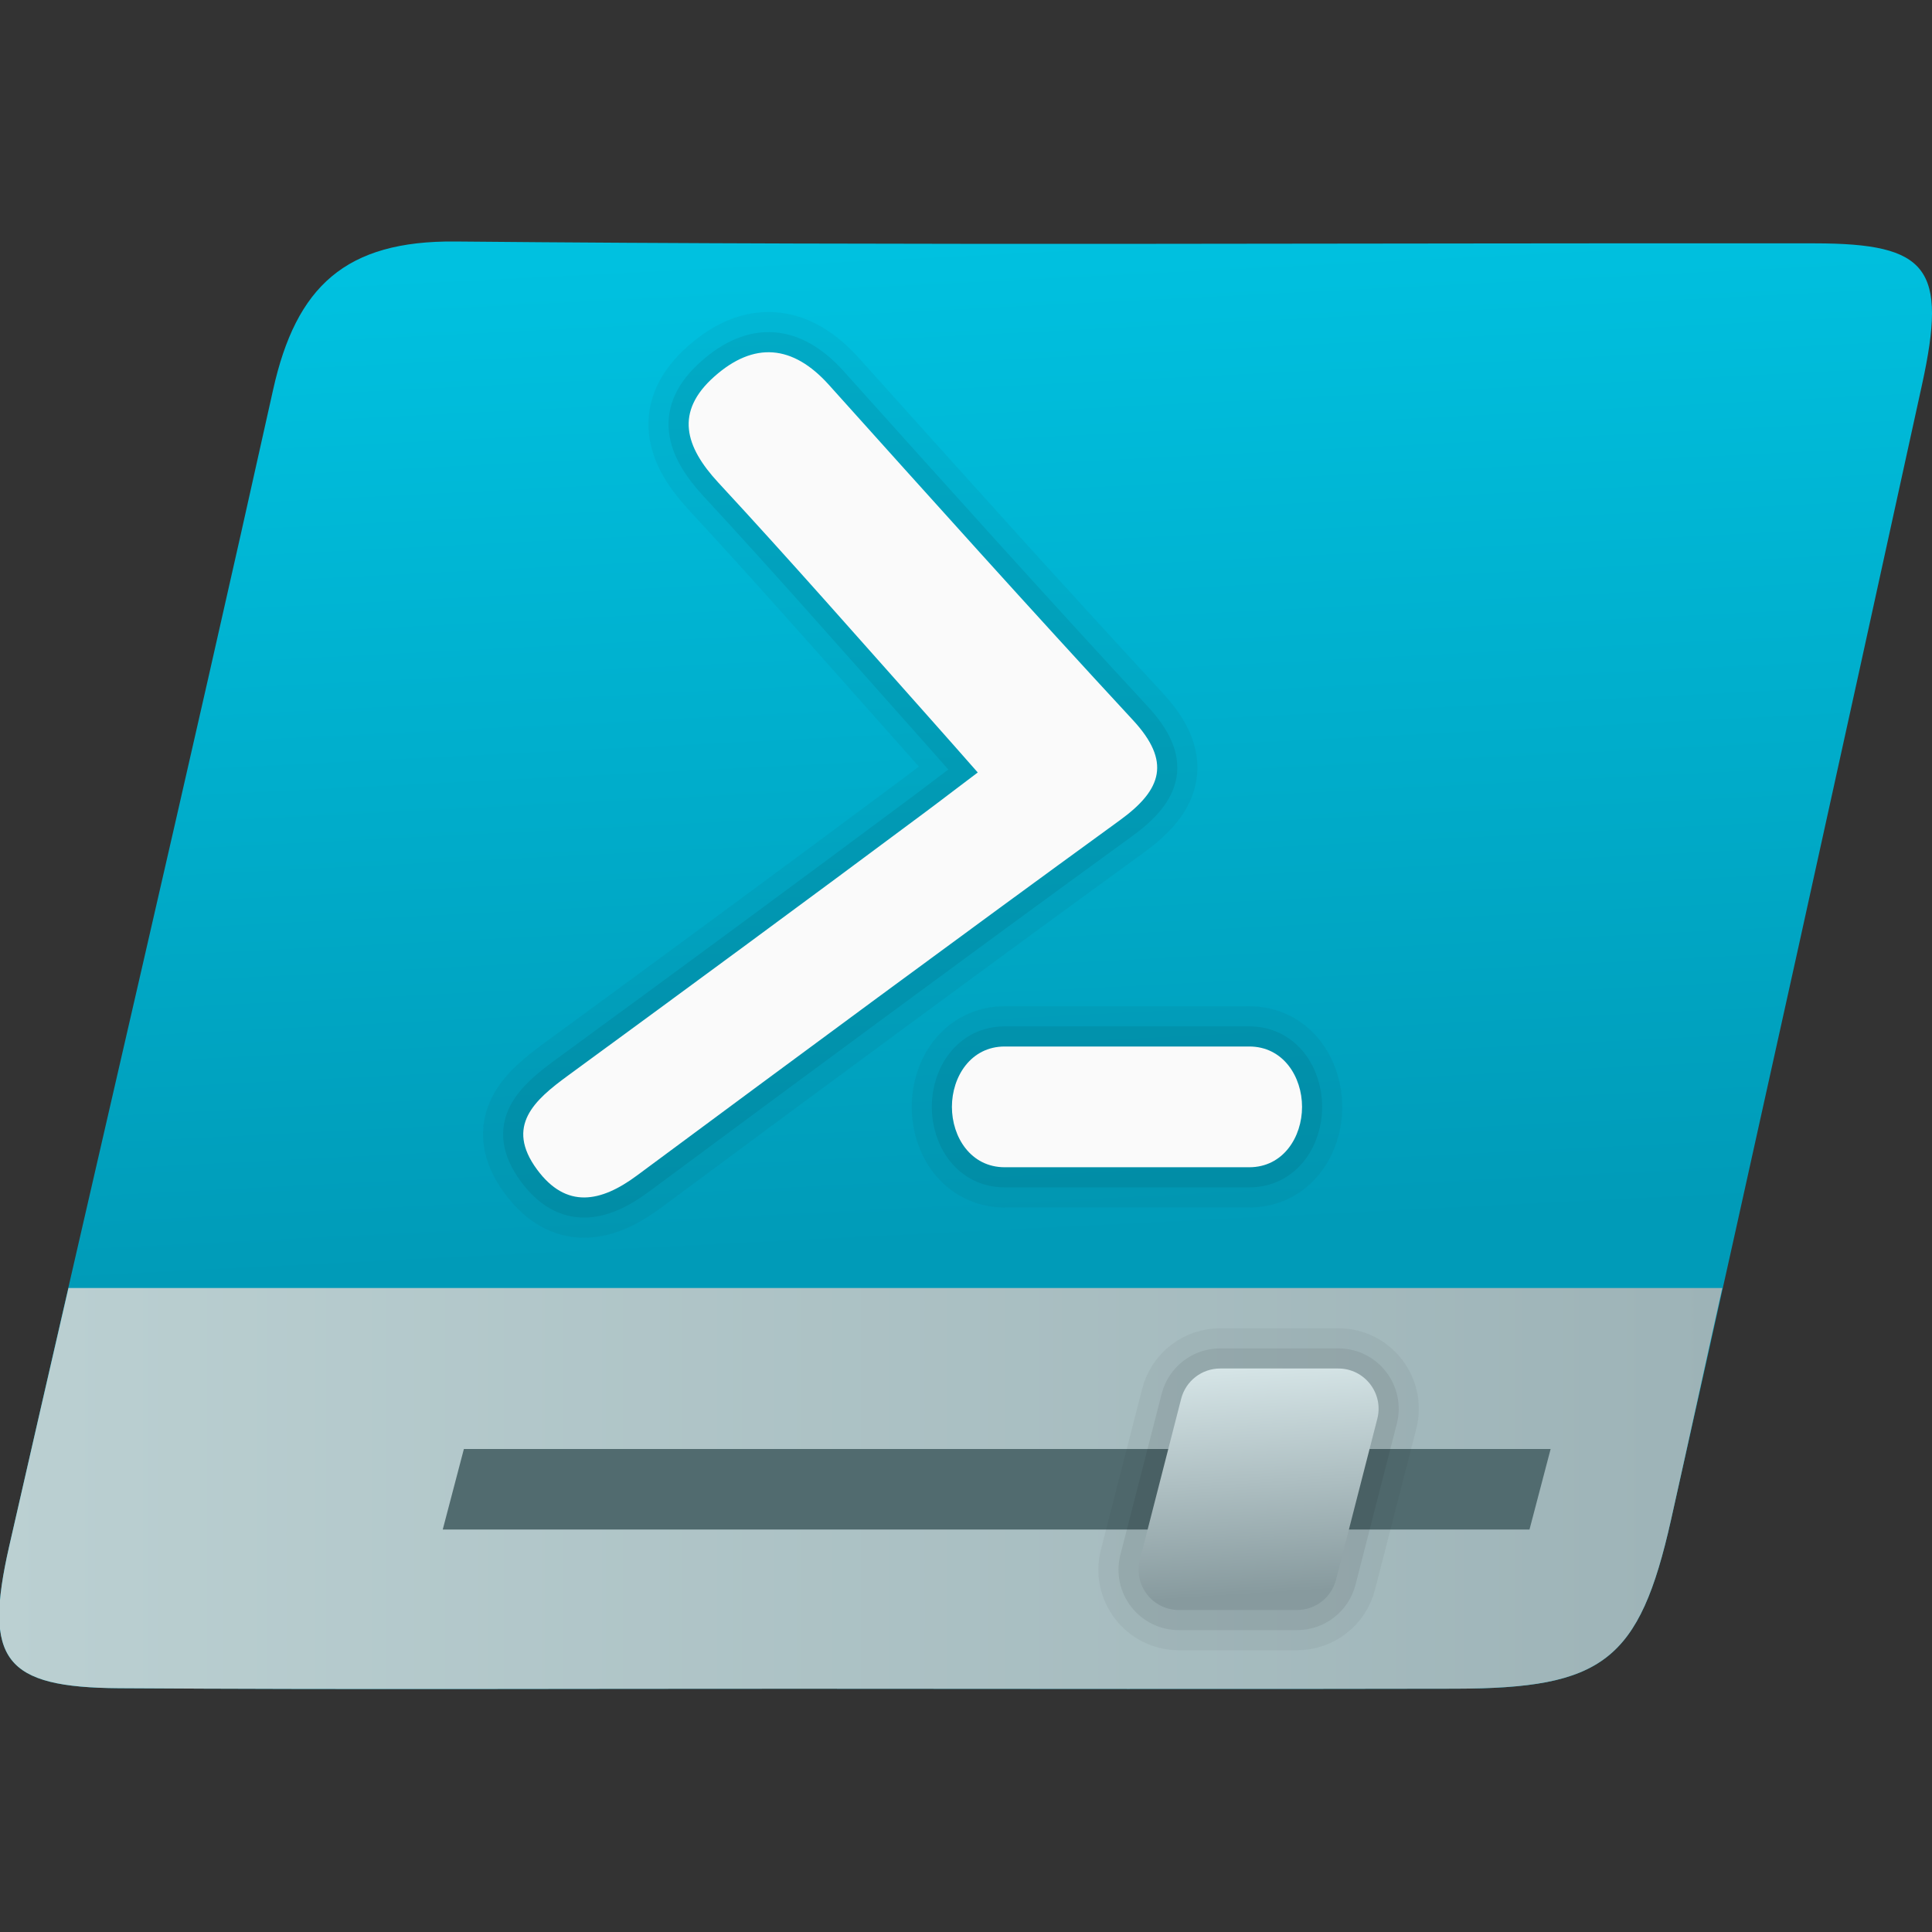 <svg xmlns="http://www.w3.org/2000/svg" x="0px" y="0px" width="100" height="100" viewBox="0 0 48 48">
<rect x="0" y="0" width="48" height="48" fill="#333333" stroke="none"/>
<linearGradient id="v7CxPNVB0P9HmLLa1A9Nja_1aLOSMCcgWFr_gr1" x1="23.1" x2="24.337" y1="6.086" y2="30.902" gradientUnits="userSpaceOnUse"><stop offset="0" stop-color="#00c1e0"></stop><stop offset="1" stop-color="#009bb8"></stop></linearGradient><path fill="url(#v7CxPNVB0P9HmLLa1A9Nja_1aLOSMCcgWFr_gr1)" d="M19.847,41.956c-5.629-0.002-11.259,0.024-16.888-0.013c-2.855-0.019-3.374-0.7-2.731-3.525 c2.178-9.58,4.427-19.143,6.557-28.734C7.356,7.112,8.588,5.975,11.312,6C22.57,6.106,33.829,6.034,45.088,6.046 c2.824,0.003,3.298,0.614,2.664,3.511c-2.058,9.406-4.129,18.809-6.236,28.203c-0.789,3.516-1.697,4.187-5.353,4.195 C30.724,41.966,25.285,41.958,19.847,41.956z"></path><linearGradient id="v7CxPNVB0P9HmLLa1A9Njb_1aLOSMCcgWFr_gr2" x1="-.018" x2="42.79" y1="36.981" y2="36.981" gradientUnits="userSpaceOnUse"><stop offset="0" stop-color="#bbd0d2"></stop><stop offset="1" stop-color="#9db3b7"></stop></linearGradient><path fill="url(#v7CxPNVB0P9HmLLa1A9Njb_1aLOSMCcgWFr_gr2)" d="M1.701,32 c-0.492,2.139-0.986,4.278-1.473,6.418c-0.643,2.825-0.124,3.506,2.731,3.525c5.629,0.037,11.259,0.011,16.888,0.013 c5.438,0.002,10.877,0.01,16.316-0.001c3.656-0.008,4.564-0.679,5.353-4.195c0.43-1.919,0.846-3.841,1.274-5.76H1.701z"></path><polygon fill="#516b6f" points="38,38 11,38 11.525,36 38.525,36"></polygon><path fill="none" stroke="#1d1d1b" stroke-width="2" d="M32.224,40h-2.935c-0.653,0-1.131-0.616-0.969-1.249 l1.026-4C29.46,34.309,29.859,34,30.315,34h2.935c0.653,0,1.131,0.616,0.969,1.249l-1.026,4C33.079,39.691,32.681,40,32.224,40z" opacity=".05"></path><path fill="none" stroke="#000" d="M32.224,40h-2.935c-0.653,0-1.131-0.616-0.969-1.249l1.026-4 C29.46,34.309,29.859,34,30.315,34h2.935c0.653,0,1.131,0.616,0.969,1.249l-1.026,4C33.079,39.691,32.681,40,32.224,40z" opacity=".07"></path><linearGradient id="v7CxPNVB0P9HmLLa1A9Njc_1aLOSMCcgWFr_gr3" x1="31.08" x2="31.434" y1="34.007" y2="39.594" gradientUnits="userSpaceOnUse"><stop offset="0" stop-color="#d5e4e6"></stop><stop offset="1" stop-color="#879a9e"></stop></linearGradient><path fill="url(#v7CxPNVB0P9HmLLa1A9Njc_1aLOSMCcgWFr_gr3)" d="M32.224,40h-2.935 c-0.653,0-1.131-0.616-0.969-1.249l1.026-4C29.46,34.309,29.859,34,30.315,34h2.935c0.653,0,1.131,0.616,0.969,1.249l-1.026,4 C33.079,39.691,32.681,40,32.224,40z"></path><path fill="none" stroke="#1d1d1b" stroke-width="2" d="M24.292,19.192c-0.456-0.515-0.835-0.95-1.148-1.299 c-1.822-2.046-3.492-3.952-5.297-5.902c-0.826-0.892-1.09-1.758-0.097-2.638c0.98-0.87,1.944-0.793,2.843,0.208 c2.505,2.788,5.007,5.578,7.553,8.328c0.951,1.027,0.729,1.725-0.318,2.486c-4.019,2.921-8.015,5.875-12.007,8.833 c-0.897,0.665-1.753,0.832-2.478-0.151c-0.799-1.084-0.06-1.729,0.769-2.335c2.966-2.17,5.927-4.348,8.875-6.544 C23.398,19.873,23.946,19.45,24.292,19.192z M24.962,29c-0.844,0-1.312-0.75-1.312-1.5c0-0.75,0.469-1.5,1.312-1.5 c3.168,0,3.534,0,6.075,0c0.844,0,1.312,0.75,1.312,1.5c0,0.75-0.469,1.5-1.312,1.5C29.443,29,27.4,29,24.962,29z" opacity=".05"></path><path fill="none" stroke="#000" d="M24.292,19.192c-0.456-0.515-0.835-0.95-1.148-1.299 c-1.822-2.046-3.492-3.952-5.297-5.902c-0.826-0.892-1.09-1.758-0.097-2.638c0.98-0.87,1.944-0.793,2.843,0.208 c2.505,2.788,5.007,5.578,7.553,8.328c0.951,1.027,0.729,1.725-0.318,2.486c-4.019,2.921-8.015,5.875-12.007,8.833 c-0.897,0.665-1.753,0.832-2.478-0.151c-0.799-1.084-0.06-1.729,0.769-2.335c2.966-2.17,5.927-4.348,8.875-6.544 C23.398,19.873,23.946,19.45,24.292,19.192z M24.962,29c-0.844,0-1.312-0.75-1.312-1.5c0-0.75,0.469-1.5,1.312-1.5 c3.168,0,3.534,0,6.075,0c0.844,0,1.312,0.75,1.312,1.5c0,0.75-0.469,1.5-1.312,1.5C29.443,29,27.4,29,24.962,29z" opacity=".07"></path><path fill="#fafafa" d="M24.292,19.192c-0.456-0.515-0.835-0.95-1.148-1.299c-1.822-2.046-3.492-3.952-5.297-5.902 c-0.826-0.892-1.09-1.758-0.097-2.638c0.98-0.87,1.944-0.793,2.843,0.208c2.505,2.788,5.007,5.578,7.553,8.328 c0.951,1.027,0.729,1.725-0.318,2.486c-4.019,2.921-8.015,5.875-12.007,8.833c-0.897,0.665-1.753,0.832-2.478-0.151 c-0.799-1.084-0.06-1.729,0.769-2.335c2.966-2.17,5.927-4.348,8.875-6.544C23.398,19.873,23.946,19.45,24.292,19.192z M24.962,29 c-0.844,0-1.312-0.75-1.312-1.5c0-0.75,0.469-1.5,1.312-1.5c3.168,0,3.534,0,6.075,0c0.844,0,1.312,0.75,1.312,1.5 c0,0.75-0.469,1.5-1.312,1.5C29.443,29,27.4,29,24.962,29z"></path>
</svg>
